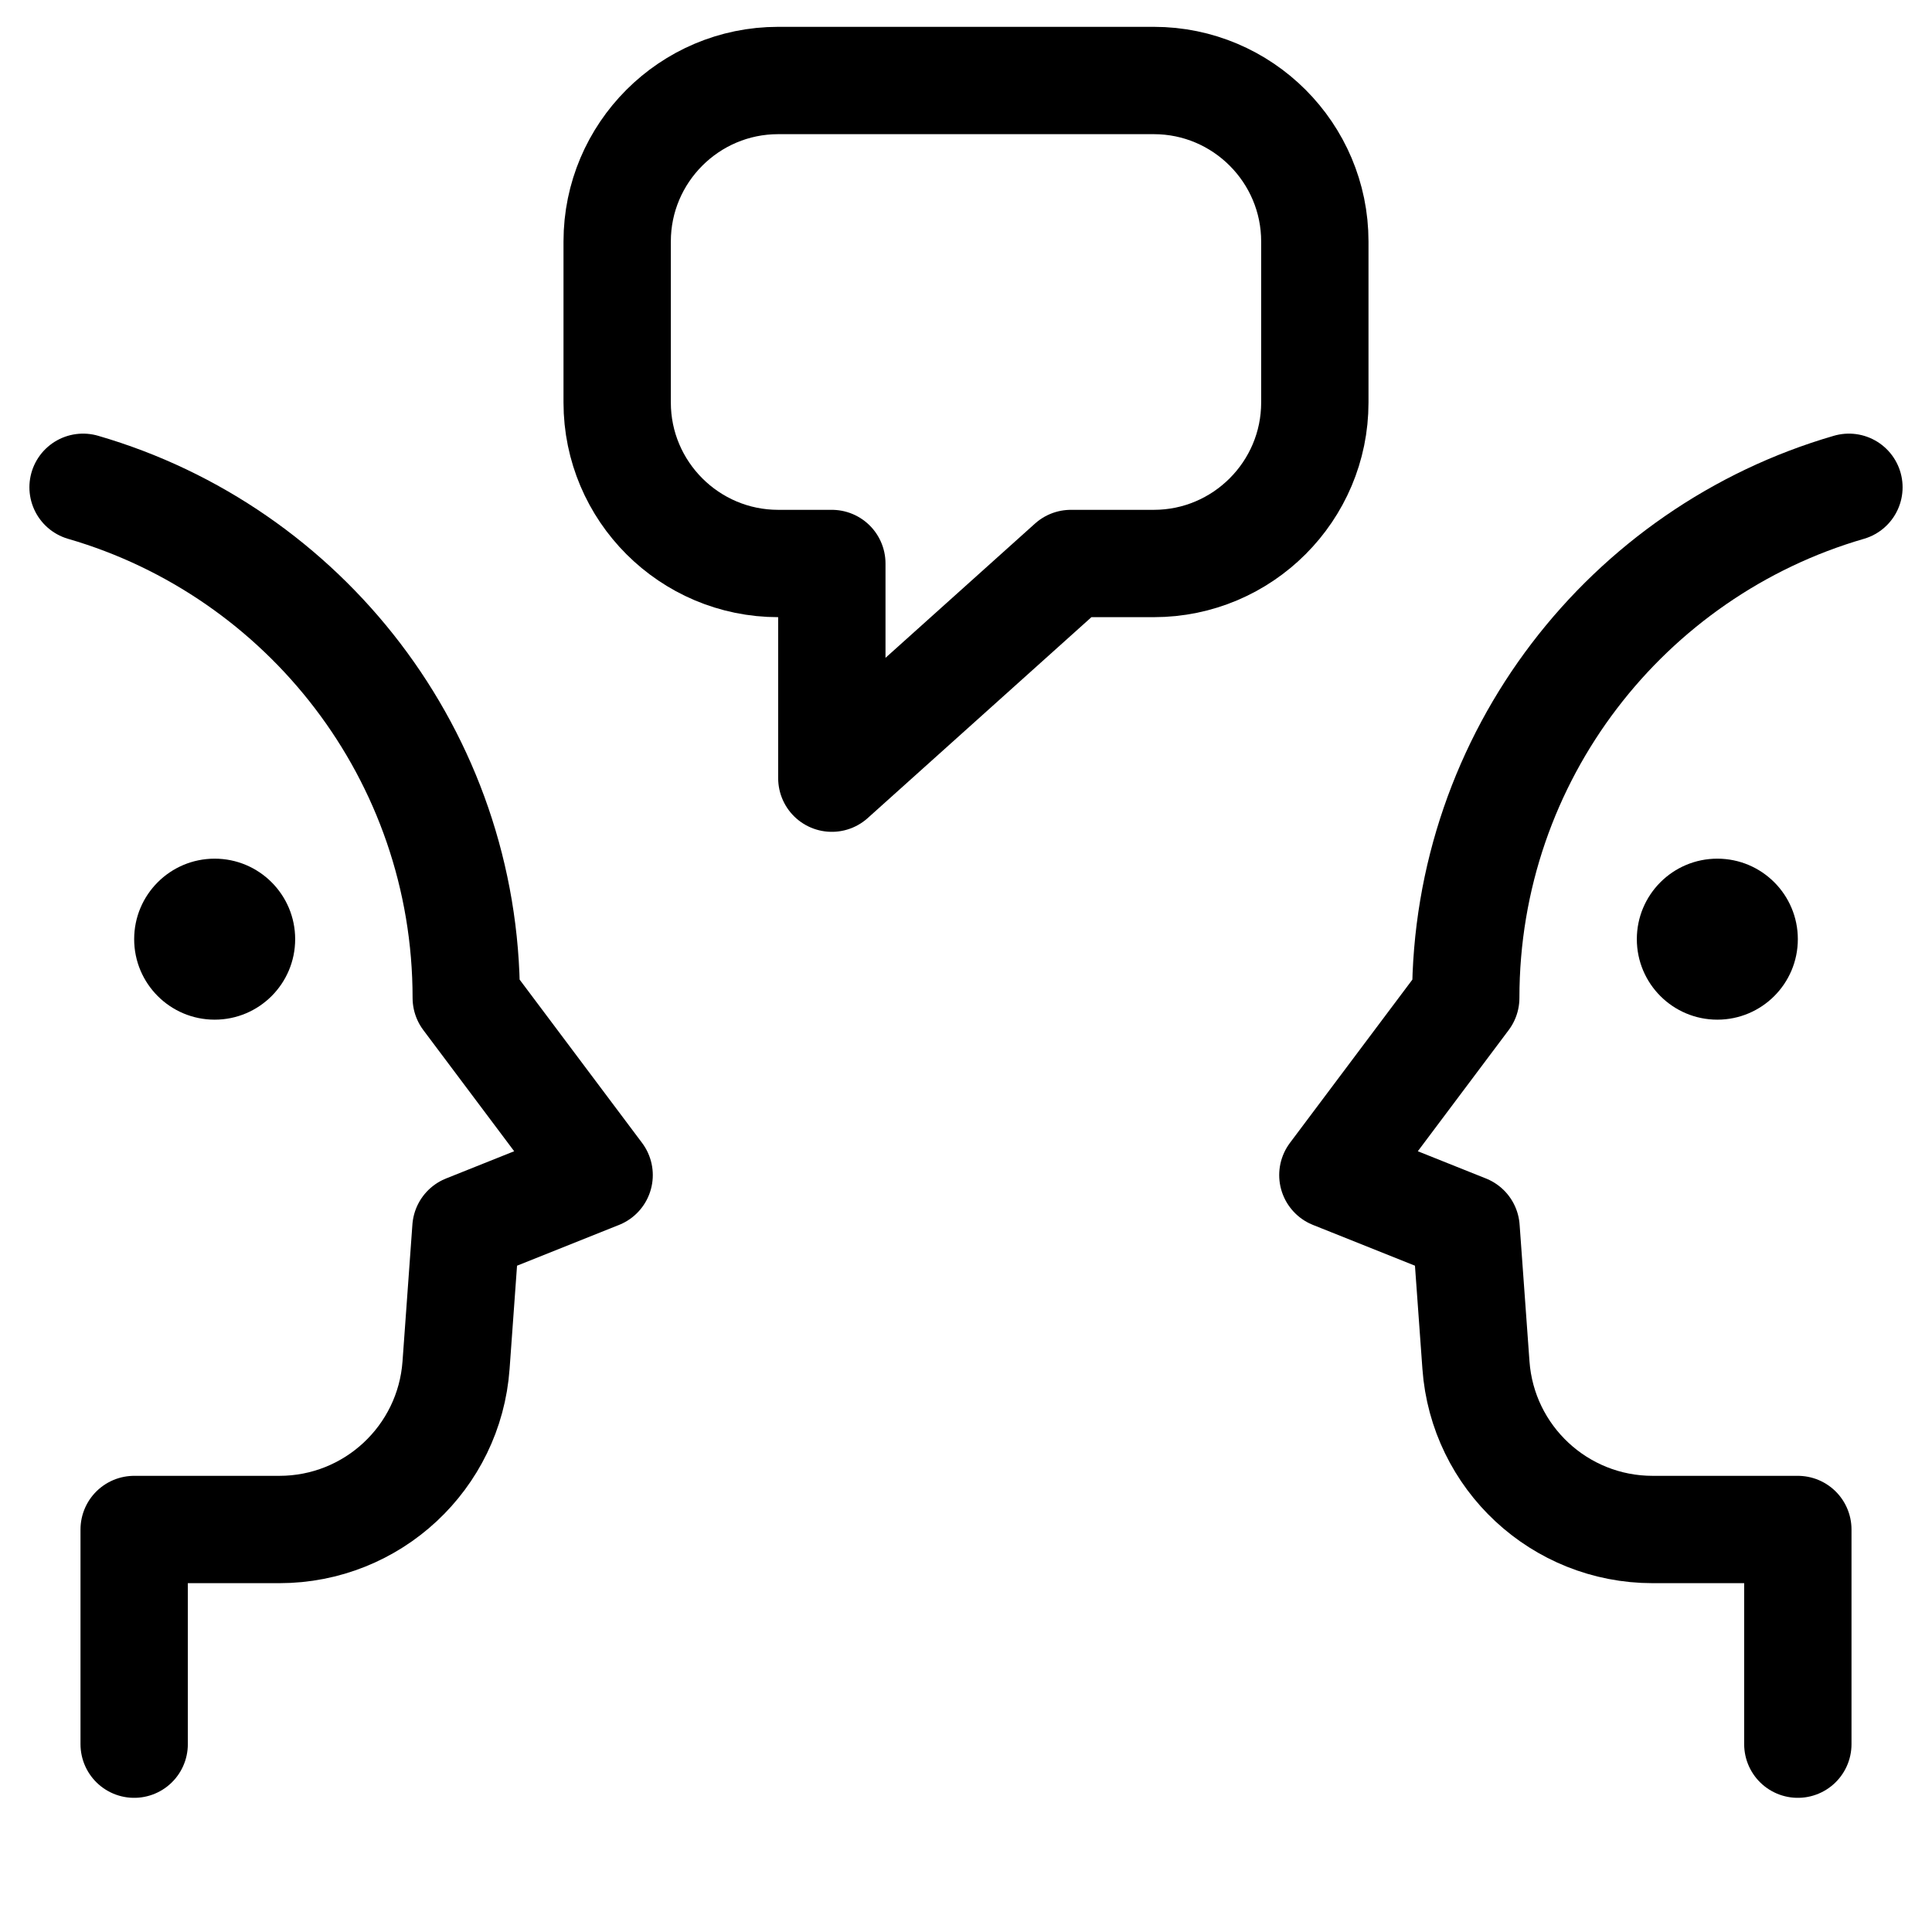 <svg xmlns="http://www.w3.org/2000/svg" height="18" width="18" viewBox="0 0 18 18"><title>interview</title><g fill="none" stroke="currentColor" class="nc-icon-wrapper"><path d="M1.25,16.25v-2h1.353c.865,0,1.584-.668,1.646-1.532l.092-1.274,1.241-.496-1.238-1.651c0-2.255-1.508-4.159-3.57-4.757" stroke-linecap="round" stroke-linejoin="round"></path><circle cx="2" cy="8.75" r=".75" fill="currentColor" stroke="none"></circle><path d="M16.75,16.25v-2h-1.353c-.865,0-1.584-.668-1.646-1.532l-.092-1.274-1.241-.496,1.238-1.651c0-2.255,1.508-4.159,3.57-4.757" stroke-linecap="round" stroke-linejoin="round"></path><circle cx="16" cy="8.75" r=".75" fill="currentColor" stroke="none"></circle><path d="M10.75,.75h-3.5c-.827,0-1.5,.673-1.5,1.5v1.5c0,.827,.673,1.5,1.5,1.5h.5v2l2.227-2h.773c.827,0,1.5-.673,1.5-1.5v-1.5c0-.827-.673-1.5-1.5-1.5Z" stroke="currentColor" stroke-linecap="round" stroke-linejoin="round"></path></g></svg>